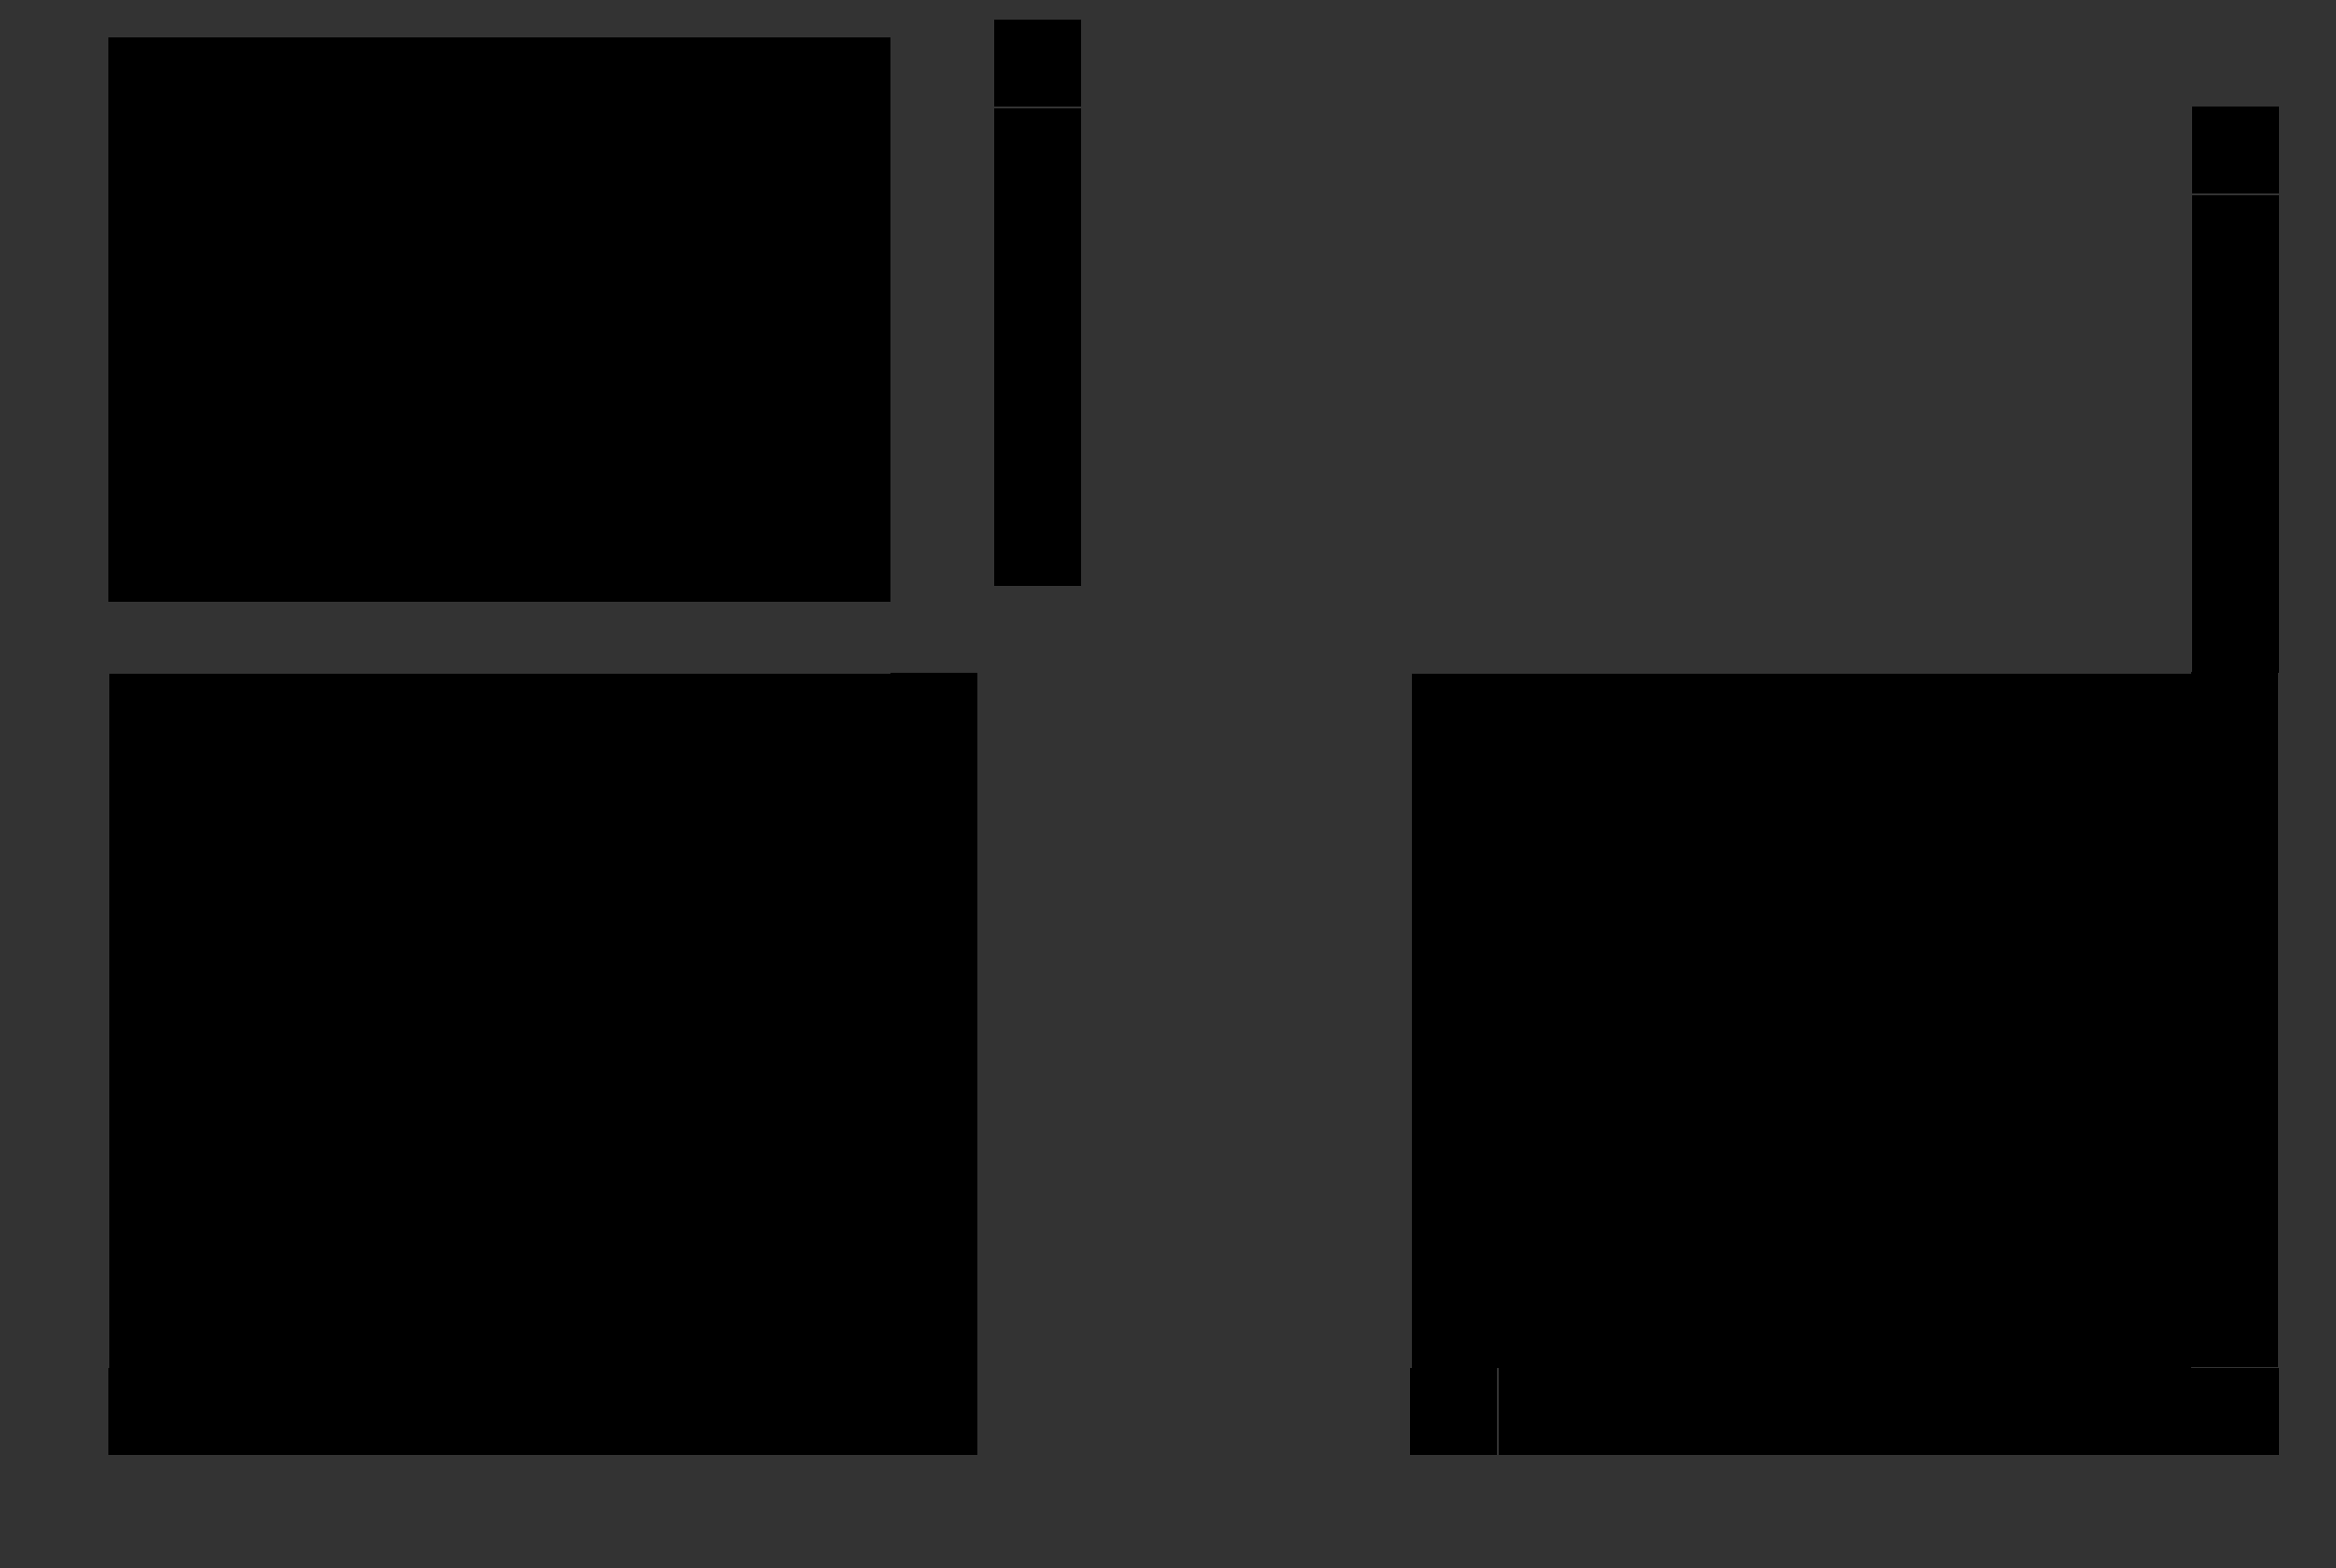 <?xml version="1.0" encoding="UTF-8" standalone="no"?>
<!-- Created with Inkscape (http://www.inkscape.org/) -->

<svg
   xmlns:osb="http://www.openswatchbook.org/uri/2009/osb"
   xmlns:dc="http://purl.org/dc/elements/1.1/"
   xmlns:cc="http://creativecommons.org/ns#"
   xmlns:rdf="http://www.w3.org/1999/02/22-rdf-syntax-ns#"
   xmlns:svg="http://www.w3.org/2000/svg"
   xmlns="http://www.w3.org/2000/svg"
   xmlns:xlink="http://www.w3.org/1999/xlink"
   xmlns:sodipodi="http://sodipodi.sourceforge.net/DTD/sodipodi-0.dtd"
   xmlns:inkscape="http://www.inkscape.org/namespaces/inkscape"
   width="107.587"
   height="72.224"
   id="svg6499"
   version="1.1"
   inkscape:version="0.92.3 (2405546, 2018-03-11)"
   sodipodi:docname="decoration.svg"
   style="shape-rendering:crispEdges">
  <rect width="100%" height="100%" fill="#333333" stroke="none"/>
  <sodipodi:namedview
     id="base"
     pagecolor="#c5c5c5"
     bordercolor="#666666"
     borderopacity="1.0"
     inkscape:pageopacity="0.49411765"
     inkscape:pageshadow="2"
     inkscape:zoom="21.43"
     inkscape:cx="92.36"
     inkscape:cy="111"
     inkscape:document-units="px"
     inkscape:current-layer="layer1"
     showgrid="false"
     inkscape:snap-bbox="true"
     inkscape:window-width="1699"
     inkscape:window-height="930"
     inkscape:window-x="156"
     inkscape:window-y="131"
     inkscape:window-maximized="0"
     showguides="false"
     inkscape:guide-bbox="true"
     inkscape:pagecheckerboard="false"
     inkscape:showpageshadow="false"
     showborder="true"
     fit-margin-top="5"
     fit-margin-left="5"
     fit-margin-right="5"
     fit-margin-bottom="5"
     inkscape:snap-bbox-edge-midpoints="false"
     inkscape:bbox-nodes="true"
     inkscape:snap-bbox-midpoints="true"
     inkscape:bbox-paths="true">
    <inkscape:grid
       type="xygrid"
       id="grid7260"
       empspacing="5"
       visible="true"
       enabled="true"
       snapvisiblegridlinesonly="true"
       originx="-41.382"
       originy="-138.958" />
  </sodipodi:namedview>
  <defs
     id="defs6501">
    <style
       id="current-color-scheme"
       type="text/css">
          .ColorScheme-Text {
          color:#31363b;
          }
          .ColorScheme-Background{
          
          }
          .ColorScheme-Highlight{
          
          }
          .ColorScheme-ViewText {
          color:#31363b;
          }
          .ColorScheme-ViewBackground{
          color:#fcfcfc;
          }
          .ColorScheme-ViewHover {
          
          }
          .ColorScheme-ViewFocus{
          
          }
          .ColorScheme-ButtonText {
          color:#31363b;
          }
          .ColorScheme-ButtonBackground{
          
          }
          .ColorScheme-ButtonHover {
          
          }
          .ColorScheme-ButtonFocus{
          
          }
      </style>
    <g
       id="g11"
       class="ColorScheme-Highlight">
      <linearGradient
         id="linearGradient941"
         inkscape:collect="always">
        <stop
           id="stop937"
           offset="0"
           style="stop-color:currentColor;stop-opacity:1" />
        <stop
           id="stop1937"
           offset="0.3"
           style="stop-color:currentColor;stop-opacity:1" />
        <g
           id="g8"
           class="ColorScheme-ViewHover">
          <stop
             id="stop939"
             offset="1"
             style="stop-color:currentColor;stop-opacity:1" />
        </g>
      </linearGradient>
    </g>
    <linearGradient
       osb:paint="solid"
       id="base-3">
      <stop
         id="stop1558"
         offset="0"
         style="stop-color:#d4d0c8;stop-opacity:1;" />
    </linearGradient>
    <linearGradient
       gradientUnits="userSpaceOnUse"
       y2="888.18"
       x2="82.382"
       y1="888.18"
       x1="50.382"
       id="linearGradient1562"
       xlink:href="#base-3"
       inkscape:collect="always" />
    <linearGradient
       inkscape:collect="always"
       xlink:href="#base-3"
       id="linearGradient7656"
       gradientUnits="userSpaceOnUse"
       gradientTransform="matrix(0.062,0,0,0.062,84.151,855.036)"
       x1="50.382"
       y1="888.18"
       x2="82.382"
       y2="888.18" />
    <linearGradient
       inkscape:collect="always"
       xlink:href="#base-3"
       id="linearGradient7685"
       gradientUnits="userSpaceOnUse"
       gradientTransform="matrix(0.062,0,0,0.062,907.151,-1.95)"
       x1="50.382"
       y1="888.18"
       x2="82.382"
       y2="888.18" />
    <linearGradient
       inkscape:collect="always"
       xlink:href="#base-3"
       id="linearGradient7752"
       gradientUnits="userSpaceOnUse"
       gradientTransform="matrix(0.062,0,0,0.062,907.151,-1.95)"
       x1="50.382"
       y1="888.18"
       x2="82.382"
       y2="888.18" />
    <linearGradient
       inkscape:collect="always"
       xlink:href="#base-3"
       id="linearGradient7814"
       gradientUnits="userSpaceOnUse"
       gradientTransform="matrix(0.062,0,0,0.062,907.151,-1.95)"
       x1="50.382"
       y1="888.18"
       x2="82.382"
       y2="888.18" />
    <linearGradient
       gradientTransform="matrix(1,0,0,0.783,-1.89,205.3)"
       gradientUnits="userSpaceOnUse"
       y2="832.541"
       x2="81.313"
       y1="832.541"
       x1="52.336"
       id="linearGradient943"
       xlink:href="#linearGradient941"
       inkscape:collect="always" />
    <linearGradient
       gradientTransform="matrix(1,0,0,0.957,-1.765,134.4)"
       y2="832.541"
       x2="81.313"
       y1="832.541"
       x1="52.336"
       gradientUnits="userSpaceOnUse"
       id="linearGradient949"
       xlink:href="#linearGradient941"
       inkscape:collect="always" />
  </defs>
  <g
     inkscape:label="Layer 1"
     inkscape:groupmode="layer"
     id="layer1"
     transform="translate(-41.382,-841.18)">
    <rect
       y="872.2"
       x="50.38"
       height="32"
       width="32"
       id="decoration-center"
       class="ColorScheme-Background"
       style="opacity:1;fill:currentColor;fill-opacity:1;fill-rule:evenodd;stroke:none;stroke-width:4.914;stroke-linecap:butt;stroke-linejoin:round;stroke-miterlimit:4;stroke-dasharray:none;stroke-dashoffset:0;stroke-opacity:0.556;paint-order:normal" />
    <g
       id="decoration-right"
       transform="translate(-30.564,19.642)">
      <rect
         style="opacity:1;fill:currentColor;fill-opacity:1;fill-rule:evenodd;stroke:none;stroke-width:3.475;stroke-linecap:butt;stroke-linejoin:round;stroke-miterlimit:4;stroke-dasharray:none;stroke-dashoffset:0;stroke-opacity:0.556;paint-order:normal"
         id="wwe"
         class="ColorScheme-Background"
         width="2"
         height="32"
         x="112.946"
         y="852.538" />
      <rect
         y="852.538"
         x="114.946"
         height="32"
         width="1"
         class="ColorScheme-ButtonHover"
         id="bhc"
         style="opacity:1;fill:currentColor;fill-opacity:1;fill-rule:evenodd;stroke:none;stroke-width:3.475;stroke-linecap:butt;stroke-linejoin:round;stroke-miterlimit:4;stroke-dasharray:none;stroke-dashoffset:0;stroke-opacity:0.556;paint-order:normal" />
      <rect
         style="opacity:1;fill:currentColor;fill-opacity:1;fill-rule:evenodd;stroke:none;stroke-width:3.475;stroke-linecap:butt;stroke-linejoin:round;stroke-miterlimit:4;stroke-dasharray:none;stroke-dashoffset:0;stroke-opacity:0.556;paint-order:normal"
         class="ColorScheme-ButtonFocus"
         id="bfc"
         width="1"
         height="32"
         x="115.946"
         y="852.538" />
    </g>
    <g
       transform="rotate(90,71.843,863.077)"
       id="decoration-bottom">
      <rect
         y="852.538"
         x="112.946"
         height="32"
         width="2"
         id="wwc"
         class="ColorScheme-Background"
         style="opacity:1;fill:currentColor;fill-opacity:1;fill-rule:evenodd;stroke:none;stroke-width:3.475;stroke-linecap:butt;stroke-linejoin:round;stroke-miterlimit:4;stroke-dasharray:none;stroke-dashoffset:0;stroke-opacity:0.556;paint-order:normal" />
      <rect
         style="opacity:1;fill:currentColor;fill-opacity:1;fill-rule:evenodd;stroke:none;stroke-width:3.475;stroke-linecap:butt;stroke-linejoin:round;stroke-miterlimit:4;stroke-dasharray:none;stroke-dashoffset:0;stroke-opacity:0.556;paint-order:normal"
         class="ColorScheme-ButtonHover"
         id="bhe"
         width="1"
         height="32"
         x="114.946"
         y="852.538" />
      <rect
         y="852.538"
         x="115.946"
         height="32"
         width="1"
         class="ColorScheme-ButtonFocus"
         id="bfe"
         style="opacity:1;fill:currentColor;fill-opacity:1;fill-rule:evenodd;stroke:none;stroke-width:3.475;stroke-linecap:butt;stroke-linejoin:round;stroke-miterlimit:4;stroke-dasharray:none;stroke-dashoffset:0;stroke-opacity:0.556;paint-order:normal" />
    </g>
    <g
       id="decoration-bottomright"
       transform="rotate(90,88.525,905.404)">
      <path
         id="bfd"
         class="ColorScheme-ButtonFocus"
         transform="translate(29.382,851.18)"
         d="m 57.918,56.367 v 1 h 3 v 3 h 1 v -4 z"
         style="opacity:1;fill:currentColor;fill-opacity:1;fill-rule:evenodd;stroke:none;stroke-width:4.914;stroke-linecap:butt;stroke-linejoin:round;stroke-miterlimit:4;stroke-dasharray:none;stroke-dashoffset:0;stroke-opacity:0.556;paint-order:normal"
         inkscape:connector-curvature="0" />
      <path
         inkscape:connector-curvature="0"
         class="ColorScheme-ButtonHover"
         id="bhd"
         d="m 87.3,908.547 v 1 h 2 v 2 h 1 v -3 z"
         style="opacity:1;fill:currentColor;fill-opacity:1;fill-rule:evenodd;stroke:none;stroke-width:4.914;stroke-linecap:butt;stroke-linejoin:round;stroke-miterlimit:4;stroke-dasharray:none;stroke-dashoffset:0;stroke-opacity:0.556;paint-order:normal" />
      <rect
         style="opacity:1;fill:currentColor;fill-opacity:1;fill-rule:evenodd;stroke:none;stroke-width:4.914;stroke-linecap:butt;stroke-linejoin:round;stroke-miterlimit:4;stroke-dasharray:none;stroke-dashoffset:0;stroke-opacity:0.556;paint-order:normal"
         id="wwd"
         class="ColorScheme-Background"
         width="2"
         height="2"
         x="87.3"
         y="909.547" />
    </g>
    <g
       transform="matrix(-1,0,0,1,163.3,19.7)"
       id="decoration-left">
      <rect
         y="852.5"
         x="112.9"
         height="32"
         width="2"
         id="qqj"
         class="ColorScheme-Background"
         style="opacity:1;fill:currentColor;fill-opacity:1;fill-rule:evenodd;stroke:none;stroke-width:3.474;stroke-linecap:butt;stroke-linejoin:round;stroke-miterlimit:4;stroke-dasharray:none;stroke-dashoffset:0;stroke-opacity:0.556;paint-order:normal" />
      <rect
         style="opacity:1;fill:currentColor;fill-opacity:1;fill-rule:evenodd;stroke:none;stroke-width:3.474;stroke-linecap:butt;stroke-linejoin:round;stroke-miterlimit:4;stroke-dasharray:none;stroke-dashoffset:0;stroke-opacity:0.556;paint-order:normal"
         id="vfb"
         class="ColorScheme-ViewFocus"
         width="1"
         height="32"
         x="114.9"
         y="852.5" />
      <rect
         y="852.5"
         x="115.9"
         height="32"
         width="1"
         id="qqk"
         class="ColorScheme-Background"
         style="opacity:1;fill:currentColor;fill-opacity:1;fill-rule:evenodd;stroke:none;stroke-width:3.474;stroke-linecap:butt;stroke-linejoin:round;stroke-miterlimit:4;stroke-dasharray:none;stroke-dashoffset:0;stroke-opacity:0.556;paint-order:normal" />
    </g>
    <g
       id="decoration-bottomleft"
       transform="translate(-4.179,-6.12)">
      <path
         inkscape:connector-curvature="0"
         id="wwa"
         class="ColorScheme-Background"
         d="m 50.561,910.3 v 4 l 1,-1 v -3 z"
         style="opacity:1;fill:currentColor;fill-opacity:1;fill-rule:evenodd;stroke:none;stroke-width:4.914;stroke-linecap:butt;stroke-linejoin:round;stroke-miterlimit:4;stroke-dasharray:none;stroke-dashoffset:0;stroke-opacity:0.556;paint-order:normal" />
      <path
         inkscape:connector-curvature="0"
         id="vfa"
         class="ColorScheme-ViewFocus"
         d="m 51.561,910.3 v 3 l 1,-1 v -2 z"
         style="opacity:1;fill:currentColor;fill-opacity:1;fill-rule:evenodd;stroke:none;stroke-width:4.914;stroke-linecap:butt;stroke-linejoin:round;stroke-miterlimit:4;stroke-dasharray:none;stroke-dashoffset:0;stroke-opacity:0.556;paint-order:normal" />
      <rect
         transform="matrix(0,1,1,0,0,0)"
         y="52.561"
         x="910.3"
         height="2"
         width="2"
         id="wwb"
         class="ColorScheme-Background"
         style="opacity:1;fill:currentColor;fill-opacity:1;fill-rule:evenodd;stroke:none;stroke-width:4.914;stroke-linecap:butt;stroke-linejoin:round;stroke-miterlimit:4;stroke-dasharray:none;stroke-dashoffset:0;stroke-opacity:0.556;paint-order:normal" />
      <path
         style="opacity:1;fill:currentColor;fill-opacity:1;fill-rule:evenodd;stroke:none;stroke-width:4.914;stroke-linecap:butt;stroke-linejoin:round;stroke-miterlimit:4;stroke-dasharray:none;stroke-dashoffset:0;stroke-opacity:0.556;paint-order:normal"
         d="m 54.561,913.3 h -3 l 1,-1 h 2 z"
         class="ColorScheme-ButtonHover"
         id="bhf"
         inkscape:connector-curvature="0" />
      <path
         style="opacity:1;fill:currentColor;fill-opacity:1;fill-rule:evenodd;stroke:none;stroke-width:4.914;stroke-linecap:butt;stroke-linejoin:round;stroke-miterlimit:4;stroke-dasharray:none;stroke-dashoffset:0;stroke-opacity:0.556;paint-order:normal"
         d="m 54.561,914.3 h -4 l 1,-1 h 3 z"
         class="ColorScheme-ButtonFocus"
         id="bff"
         inkscape:connector-curvature="0" />
    </g>
    <rect
       y="840.531"
       x="27.799"
       height="4.375"
       width="5.202"
       id="hint-stretch-borders"
       style="opacity:0.875;fill:#008000;fill-opacity:1;stroke:none;stroke-width:0;stroke-miterlimit:4;stroke-dasharray:none;stroke-opacity:1" />
    <g
       id="decoration-top">
      <rect
         y="847.9"
         x="50.38"
         height="18"
         width="32"
         id="aaaa"
         style="opacity:1;fill:url(#linearGradient943);fill-opacity:1;fill-rule:evenodd;stroke:none;stroke-width:3.474;stroke-linecap:butt;stroke-linejoin:round;stroke-miterlimit:4;stroke-dasharray:none;stroke-dashoffset:0;stroke-opacity:0.556;paint-order:normal" />
      <rect
         transform="matrix(0,-1,-1,0,0,0)"
         style="opacity:1;fill:currentColor;fill-opacity:1;fill-rule:evenodd;stroke:none;stroke-width:3.474;stroke-linecap:butt;stroke-linejoin:round;stroke-miterlimit:4;stroke-dasharray:none;stroke-dashoffset:0;stroke-opacity:0.556;paint-order:normal"
         class="ColorScheme-Background"
         id="qqc"
         width="2"
         height="32"
         x="-846.9"
         y="-82.38" />
      <rect
         transform="matrix(0,-1,-1,0,0,0)"
         y="-82.38"
         x="-844.9"
         height="32"
         width="1"
         id="vff"
         class="ColorScheme-ViewFocus"
         style="opacity:1;fill:currentColor;fill-opacity:1;fill-rule:evenodd;stroke:none;stroke-width:3.474;stroke-linecap:butt;stroke-linejoin:round;stroke-miterlimit:4;stroke-dasharray:none;stroke-dashoffset:0;stroke-opacity:0.556;paint-order:normal" />
      <rect
         transform="matrix(0,-1,-1,0,0,0)"
         style="opacity:1;fill:currentColor;fill-opacity:1;fill-rule:evenodd;stroke:none;stroke-width:3.474;stroke-linecap:butt;stroke-linejoin:round;stroke-miterlimit:4;stroke-dasharray:none;stroke-dashoffset:0;stroke-opacity:0.556;paint-order:normal"
         class="ColorScheme-Background"
         id="qqd"
         width="1"
         height="32"
         x="-843.9"
         y="-82.38" />
      <rect
         y="866.9"
         x="50.38"
         height="2"
         width="32"
         id="rect951"
         class="ColorScheme-Background"
         style="opacity:1;fill:currentColor;fill-opacity:1;fill-rule:evenodd;stroke:none;stroke-width:4.913;stroke-linecap:butt;stroke-linejoin:round;stroke-miterlimit:4;stroke-dasharray:none;stroke-dashoffset:0;stroke-opacity:0.556;paint-order:normal" />
      <rect
         style="opacity:1;fill:currentColor;fill-opacity:1;fill-rule:evenodd;stroke:none;stroke-width:4.913;stroke-linecap:butt;stroke-linejoin:round;stroke-miterlimit:4;stroke-dasharray:none;stroke-dashoffset:0;stroke-opacity:0.556;paint-order:normal"
         class="ColorScheme-ButtonHover"
         id="FFA"
         width="32"
         height="1"
         x="50.38"
         y="846.9" />
      <rect
         style="opacity:1;fill:currentColor;fill-opacity:1;fill-rule:evenodd;stroke:none;stroke-width:4.913;stroke-linecap:butt;stroke-linejoin:round;stroke-miterlimit:4;stroke-dasharray:none;stroke-dashoffset:0;stroke-opacity:0.556;paint-order:normal"
         class="ColorScheme-ViewFocus"
         id="DDA"
         width="32"
         height="1"
         x="50.38"
         y="865.9" />
    </g>
    <g
       transform="translate(1.895,0.167)"
       id="decoration-topright">
      <g
         id="g1684"
         transform="rotate(-180,69.91,878.1)">
        <path
           inkscape:connector-curvature="0"
           id="path1674"
           class="ColorScheme-ButtonFocus"
           d="m 50.56,910.3 v 4 l 1,-1 v -3 z"
           style="opacity:1;fill:currentColor;fill-opacity:1;fill-rule:evenodd;stroke:none;stroke-width:4.914;stroke-linecap:butt;stroke-linejoin:round;stroke-miterlimit:4;stroke-dasharray:none;stroke-dashoffset:0;stroke-opacity:0.556;paint-order:normal" />
        <path
           inkscape:connector-curvature="0"
           id="path1676"
           class="ColorScheme-ButtonHover"
           d="m 51.56,910.3 v 3 l 1,-1 v -2 z"
           style="opacity:1;fill:currentColor;fill-opacity:1;fill-rule:evenodd;stroke:none;stroke-width:4.914;stroke-linecap:butt;stroke-linejoin:round;stroke-miterlimit:4;stroke-dasharray:none;stroke-dashoffset:0;stroke-opacity:0.556;paint-order:normal" />
        <rect
           transform="matrix(0,1,1,0,0,0)"
           y="52.56"
           x="910.3"
           height="2"
           width="2"
           id="rect1678"
           class="ColorScheme-Background"
           style="opacity:1;fill:currentColor;fill-opacity:1;fill-rule:evenodd;stroke:none;stroke-width:4.914;stroke-linecap:butt;stroke-linejoin:round;stroke-miterlimit:4;stroke-dasharray:none;stroke-dashoffset:0;stroke-opacity:0.556;paint-order:normal" />
        <path
           style="opacity:1;fill:currentColor;fill-opacity:1;fill-rule:evenodd;stroke:none;stroke-width:4.914;stroke-linecap:butt;stroke-linejoin:round;stroke-miterlimit:4;stroke-dasharray:none;stroke-dashoffset:0;stroke-opacity:0.556;paint-order:normal"
           d="m 54.56,913.3 h -3 l 1,-1 h 2 z"
           id="path1680"
           class="ColorScheme-ViewFocus"
           inkscape:connector-curvature="0" />
        <path
           style="opacity:1;fill:currentColor;fill-opacity:1;fill-rule:evenodd;stroke:none;stroke-width:4.914;stroke-linecap:butt;stroke-linejoin:round;stroke-miterlimit:4;stroke-dasharray:none;stroke-dashoffset:0;stroke-opacity:0.556;paint-order:normal"
           d="m 54.56,914.3 h -4 l 1,-1 h 3 z"
           class="ColorScheme-Background"
           id="path1682"
           inkscape:connector-curvature="0" />
      </g>
      <rect
         y="846"
         x="85.26"
         height="22"
         width="2"
         class="ColorScheme-Background"
         id="rect1686"
         style="opacity:1;fill:currentColor;fill-opacity:1;fill-rule:evenodd;stroke:none;stroke-width:3.474;stroke-linecap:butt;stroke-linejoin:round;stroke-miterlimit:4;stroke-dasharray:none;stroke-dashoffset:0;stroke-opacity:0.556;paint-order:normal" />
      <rect
         style="opacity:1;fill:currentColor;fill-opacity:1;fill-rule:evenodd;stroke:none;stroke-width:3.474;stroke-linecap:butt;stroke-linejoin:round;stroke-miterlimit:4;stroke-dasharray:none;stroke-dashoffset:0;stroke-opacity:0.556;paint-order:normal"
         id="rect1688"
         class="ColorScheme-ButtonHover"
         width="1"
         height="22"
         x="87.26"
         y="846" />
      <rect
         y="846"
         x="88.26"
         height="22"
         width="1"
         class="ColorScheme-ButtonFocus"
         id="rect1690"
         style="opacity:1;fill:currentColor;fill-opacity:1;fill-rule:evenodd;stroke:none;stroke-width:3.474;stroke-linecap:butt;stroke-linejoin:round;stroke-miterlimit:4;stroke-dasharray:none;stroke-dashoffset:0;stroke-opacity:0.556;paint-order:normal" />
    </g>
    <g
       transform="matrix(1,0,0,1.012,0.91,-11.93)"
       id="decoration-topleft"
       style="stroke-width:0.994">
      <g
         transform="matrix(1,0,0,-1,-5.11,1759)"
         id="g1746"
         style="stroke-width:0.994">
        <path
           style="opacity:1;fill:currentColor;fill-opacity:1;fill-rule:evenodd;stroke:none;stroke-width:4.885;stroke-linecap:butt;stroke-linejoin:round;stroke-miterlimit:4;stroke-dasharray:none;stroke-dashoffset:0;stroke-opacity:0.556;paint-order:normal"
           d="m 50.56,910.3 v 4 l 1,-1 v -3 z"
           class="ColorScheme-Background"
           id="path1736"
           inkscape:connector-curvature="0" />
        <path
           style="opacity:1;fill:currentColor;fill-opacity:1;fill-rule:evenodd;stroke:none;stroke-width:4.885;stroke-linecap:butt;stroke-linejoin:round;stroke-miterlimit:4;stroke-dasharray:none;stroke-dashoffset:0;stroke-opacity:0.556;paint-order:normal"
           d="m 51.56,910.3 v 3 l 1,-1 v -2 z"
           id="path1738"
           class="ColorScheme-ViewFocus"
           inkscape:connector-curvature="0" />
        <rect
           style="opacity:1;fill:currentColor;fill-opacity:1;fill-rule:evenodd;stroke:none;stroke-width:4.885;stroke-linecap:butt;stroke-linejoin:round;stroke-miterlimit:4;stroke-dasharray:none;stroke-dashoffset:0;stroke-opacity:0.556;paint-order:normal"
           id="rect1740"
           class="ColorScheme-Background"
           width="2"
           height="2"
           x="910.3"
           y="52.56"
           transform="matrix(0,1,1,0,0,0)" />
        <path
           inkscape:connector-curvature="0"
           id="path1742"
           class="ColorScheme-ViewFocus"
           d="m 54.56,913.3 h -3 l 1,-1 h 2 z"
           style="opacity:1;fill:currentColor;fill-opacity:1;fill-rule:evenodd;stroke:none;stroke-width:4.885;stroke-linecap:butt;stroke-linejoin:round;stroke-miterlimit:4;stroke-dasharray:none;stroke-dashoffset:0;stroke-opacity:0.556;paint-order:normal" />
        <path
           inkscape:connector-curvature="0"
           id="path1744"
           class="ColorScheme-Background"
           d="m 54.56,914.3 h -4 l 1,-1 h 3 z"
           style="opacity:1;fill:currentColor;fill-opacity:1;fill-rule:evenodd;stroke:none;stroke-width:4.885;stroke-linecap:butt;stroke-linejoin:round;stroke-miterlimit:4;stroke-dasharray:none;stroke-dashoffset:0;stroke-opacity:0.556;paint-order:normal" />
      </g>
      <rect
         transform="scale(-1,1)"
         style="opacity:1;fill:currentColor;fill-opacity:1;fill-rule:evenodd;stroke:none;stroke-width:3.454;stroke-linecap:butt;stroke-linejoin:round;stroke-miterlimit:4;stroke-dasharray:none;stroke-dashoffset:0;stroke-opacity:0.556;paint-order:normal"
         class="ColorScheme-Background"
         id="rect1748"
         width="2"
         height="22"
         x="-49.45"
         y="848.4" />
      <rect
         transform="scale(-1,1)"
         y="848.4"
         x="-47.45"
         height="22"
         width="1"
         class="ColorScheme-ViewFocus"
         id="rect1750"
         style="opacity:1;fill:currentColor;fill-opacity:1;fill-rule:evenodd;stroke:none;stroke-width:3.454;stroke-linecap:butt;stroke-linejoin:round;stroke-miterlimit:4;stroke-dasharray:none;stroke-dashoffset:0;stroke-opacity:0.556;paint-order:normal" />
      <rect
         transform="scale(-1,1)"
         style="opacity:1;fill:currentColor;fill-opacity:1;fill-rule:evenodd;stroke:none;stroke-width:3.454;stroke-linecap:butt;stroke-linejoin:round;stroke-miterlimit:4;stroke-dasharray:none;stroke-dashoffset:0;stroke-opacity:0.556;paint-order:normal"
         class="ColorScheme-Background"
         id="rect1752"
         width="1"
         height="22"
         x="-46.48"
         y="848.4" />
      <rect
         style="opacity:1;fill:currentColor;fill-opacity:1;fill-rule:evenodd;stroke:none;stroke-width:1.988;stroke-linecap:round;stroke-linejoin:miter;stroke-miterlimit:4;stroke-dasharray:none;stroke-dashoffset:0;stroke-opacity:0.877;paint-order:normal"
         class="ColorScheme-ViewFocus"
         id="DDB"
         width="1"
         height="1"
         x="48.47"
         y="867.4" />
      <rect
         style="opacity:1;fill:currentColor;fill-opacity:1;fill-rule:evenodd;stroke:none;stroke-width:3.454;stroke-linecap:butt;stroke-linejoin:round;stroke-miterlimit:4;stroke-dasharray:none;stroke-dashoffset:0;stroke-opacity:0.556;paint-order:normal"
         class="ColorScheme-ButtonHover"
         id="FFB"
         width="1"
         height="18.72"
         x="48.47"
         y="848.7" />
    </g>
    <rect
       style="opacity:1;fill:currentColor;fill-opacity:1;fill-rule:evenodd;stroke:none;stroke-width:4.914;stroke-linecap:butt;stroke-linejoin:round;stroke-miterlimit:4;stroke-dasharray:none;stroke-dashoffset:0;stroke-opacity:0.556;paint-order:normal"
       class="ColorScheme-Background"
       id="decoration-inactive-center"
       width="32"
       height="32"
       x="110.3"
       y="872.2" />
    <g
       transform="translate(29.39,19.64)"
       id="decoration-inactive-right">
      <rect
         y="852.5"
         x="112.9"
         height="32"
         width="2"
         class="ColorScheme-Background"
         id="rect1517"
         style="opacity:1;fill:currentColor;fill-opacity:1;fill-rule:evenodd;stroke:none;stroke-width:3.474;stroke-linecap:butt;stroke-linejoin:round;stroke-miterlimit:4;stroke-dasharray:none;stroke-dashoffset:0;stroke-opacity:0.556;paint-order:normal" />
      <rect
         style="opacity:1;fill:currentColor;fill-opacity:1;fill-rule:evenodd;stroke:none;stroke-width:3.474;stroke-linecap:butt;stroke-linejoin:round;stroke-miterlimit:4;stroke-dasharray:none;stroke-dashoffset:0;stroke-opacity:0.556;paint-order:normal"
         id="rect1519"
         class="ColorScheme-ButtonHover"
         width="1"
         height="32"
         x="114.9"
         y="852.5" />
      <rect
         y="852.5"
         x="115.9"
         height="32"
         width="1"
         id="rect1521"
         class="ColorScheme-ButtonFocus"
         style="opacity:1;fill:currentColor;fill-opacity:1;fill-rule:evenodd;stroke:none;stroke-width:3.474;stroke-linecap:butt;stroke-linejoin:round;stroke-miterlimit:4;stroke-dasharray:none;stroke-dashoffset:0;stroke-opacity:0.556;paint-order:normal" />
    </g>
    <g
       id="decoration-inactive-bottom"
       transform="rotate(90,101.8,893.1)">
      <rect
         style="opacity:1;fill:currentColor;fill-opacity:1;fill-rule:evenodd;stroke:none;stroke-width:3.474;stroke-linecap:butt;stroke-linejoin:round;stroke-miterlimit:4;stroke-dasharray:none;stroke-dashoffset:0;stroke-opacity:0.556;paint-order:normal"
         class="ColorScheme-Background"
         id="rect1525"
         width="2"
         height="32"
         x="112.9"
         y="852.5" />
      <rect
         y="852.5"
         x="114.9"
         height="32"
         width="1"
         id="rect1527"
         class="ColorScheme-ButtonHover"
         style="opacity:1;fill:currentColor;fill-opacity:1;fill-rule:evenodd;stroke:none;stroke-width:3.474;stroke-linecap:butt;stroke-linejoin:round;stroke-miterlimit:4;stroke-dasharray:none;stroke-dashoffset:0;stroke-opacity:0.556;paint-order:normal" />
      <rect
         style="opacity:1;fill:currentColor;fill-opacity:1;fill-rule:evenodd;stroke:none;stroke-width:3.474;stroke-linecap:butt;stroke-linejoin:round;stroke-miterlimit:4;stroke-dasharray:none;stroke-dashoffset:0;stroke-opacity:0.556;paint-order:normal"
         id="rect1529"
         class="ColorScheme-ButtonFocus"
         width="1"
         height="32"
         x="115.9"
         y="852.5" />
    </g>
    <g
       transform="rotate(90,118.5,935.4)"
       id="decoration-inactive-bottomright">
      <path
         inkscape:connector-curvature="0"
         style="opacity:1;fill:currentColor;fill-opacity:1;fill-rule:evenodd;stroke:none;stroke-width:4.914;stroke-linecap:butt;stroke-linejoin:round;stroke-miterlimit:4;stroke-dasharray:none;stroke-dashoffset:0;stroke-opacity:0.556;paint-order:normal"
         d="m 57.92,56.37 v 1 h 3 v 3 h 1 v -4 z"
         transform="translate(29.38,851.2)"
         class="ColorScheme-ButtonFocus"
         id="path1533" />
      <path
         style="opacity:1;fill:currentColor;fill-opacity:1;fill-rule:evenodd;stroke:none;stroke-width:4.914;stroke-linecap:butt;stroke-linejoin:round;stroke-miterlimit:4;stroke-dasharray:none;stroke-dashoffset:0;stroke-opacity:0.556;paint-order:normal"
         d="m 87.3,908.5 v 1 h 2 v 2 h 1 v -3 z"
         id="path1535"
         class="ColorScheme-ButtonHover"
         inkscape:connector-curvature="0" />
      <rect
         y="909.5"
         x="87.3"
         height="2"
         width="2"
         class="ColorScheme-Background"
         id="rect1537"
         style="opacity:1;fill:currentColor;fill-opacity:1;fill-rule:evenodd;stroke:none;stroke-width:4.914;stroke-linecap:butt;stroke-linejoin:round;stroke-miterlimit:4;stroke-dasharray:none;stroke-dashoffset:0;stroke-opacity:0.556;paint-order:normal" />
    </g>
    <g
       id="decoration-inactive-left"
       transform="matrix(-1,0,0,1,223.3,19.7)">
      <rect
         style="opacity:1;fill:currentColor;fill-opacity:1;fill-rule:evenodd;stroke:none;stroke-width:3.474;stroke-linecap:butt;stroke-linejoin:round;stroke-miterlimit:4;stroke-dasharray:none;stroke-dashoffset:0;stroke-opacity:0.556;paint-order:normal"
         class="ColorScheme-Background"
         id="rect1541"
         width="2"
         height="32"
         x="112.9"
         y="852.5" />
      <rect
         y="852.5"
         x="114.9"
         height="32"
         width="1"
         class="ColorScheme-ViewFocus"
         id="rect1543"
         style="opacity:1;fill:currentColor;fill-opacity:1;fill-rule:evenodd;stroke:none;stroke-width:3.474;stroke-linecap:butt;stroke-linejoin:round;stroke-miterlimit:4;stroke-dasharray:none;stroke-dashoffset:0;stroke-opacity:0.556;paint-order:normal" />
      <rect
         style="opacity:1;fill:currentColor;fill-opacity:1;fill-rule:evenodd;stroke:none;stroke-width:3.474;stroke-linecap:butt;stroke-linejoin:round;stroke-miterlimit:4;stroke-dasharray:none;stroke-dashoffset:0;stroke-opacity:0.556;paint-order:normal"
         class="ColorScheme-Background"
         id="rect1545"
         width="1"
         height="32"
         x="115.9"
         y="852.5" />
    </g>
    <g
       transform="translate(55.77,-6.12)"
       id="decoration-inactive-bottomleft">
      <path
         style="opacity:1;fill:currentColor;fill-opacity:1;fill-rule:evenodd;stroke:none;stroke-width:4.914;stroke-linecap:butt;stroke-linejoin:round;stroke-miterlimit:4;stroke-dasharray:none;stroke-dashoffset:0;stroke-opacity:0.556;paint-order:normal"
         d="m 50.56,910.3 v 4 l 1,-1 v -3 z"
         class="ColorScheme-Background"
         id="path1549"
         inkscape:connector-curvature="0" />
      <path
         style="opacity:1;fill:currentColor;fill-opacity:1;fill-rule:evenodd;stroke:none;stroke-width:4.914;stroke-linecap:butt;stroke-linejoin:round;stroke-miterlimit:4;stroke-dasharray:none;stroke-dashoffset:0;stroke-opacity:0.556;paint-order:normal"
         d="m 51.56,910.3 v 3 l 1,-1 v -2 z"
         class="ColorScheme-ViewFocus"
         id="path1551"
         inkscape:connector-curvature="0" />
      <rect
         style="opacity:1;fill:currentColor;fill-opacity:1;fill-rule:evenodd;stroke:none;stroke-width:4.914;stroke-linecap:butt;stroke-linejoin:round;stroke-miterlimit:4;stroke-dasharray:none;stroke-dashoffset:0;stroke-opacity:0.556;paint-order:normal"
         class="ColorScheme-Background"
         id="rect1553"
         width="2"
         height="2"
         x="910.3"
         y="52.56"
         transform="matrix(0,1,1,0,0,0)" />
      <path
         inkscape:connector-curvature="0"
         id="path1555"
         class="ColorScheme-ButtonHover"
         d="m 54.56,913.3 h -3 l 1,-1 h 2 z"
         style="opacity:1;fill:currentColor;fill-opacity:1;fill-rule:evenodd;stroke:none;stroke-width:4.914;stroke-linecap:butt;stroke-linejoin:round;stroke-miterlimit:4;stroke-dasharray:none;stroke-dashoffset:0;stroke-opacity:0.556;paint-order:normal" />
      <path
         inkscape:connector-curvature="0"
         id="path1557"
         class="ColorScheme-ButtonFocus"
         d="m 54.56,914.3 h -4 l 1,-1 h 3 z"
         style="opacity:1;fill:currentColor;fill-opacity:1;fill-rule:evenodd;stroke:none;stroke-width:4.914;stroke-linecap:butt;stroke-linejoin:round;stroke-miterlimit:4;stroke-dasharray:none;stroke-dashoffset:0;stroke-opacity:0.556;paint-order:normal" />
    </g>
    <g
       id="decoration-inactive-topright"
       transform="translate(57.07,4.18)">
      <g
         transform="rotate(-180,69.91,878.1)"
         id="g1587">
        <path
           style="opacity:1;fill:currentColor;fill-opacity:1;fill-rule:evenodd;stroke:none;stroke-width:4.914;stroke-linecap:butt;stroke-linejoin:round;stroke-miterlimit:4;stroke-dasharray:none;stroke-dashoffset:0;stroke-opacity:0.556;paint-order:normal"
           d="m 50.56,910.3 v 4 l 1,-1 v -3 z"
           class="ColorScheme-ButtonFocus"
           id="path1577"
           inkscape:connector-curvature="0" />
        <path
           style="opacity:1;fill:currentColor;fill-opacity:1;fill-rule:evenodd;stroke:none;stroke-width:4.914;stroke-linecap:butt;stroke-linejoin:round;stroke-miterlimit:4;stroke-dasharray:none;stroke-dashoffset:0;stroke-opacity:0.556;paint-order:normal"
           d="m 51.56,910.3 v 3 l 1,-1 v -2 z"
           class="ColorScheme-ButtonHover"
           id="path1579"
           inkscape:connector-curvature="0" />
        <rect
           style="opacity:1;fill:currentColor;fill-opacity:1;fill-rule:evenodd;stroke:none;stroke-width:4.914;stroke-linecap:butt;stroke-linejoin:round;stroke-miterlimit:4;stroke-dasharray:none;stroke-dashoffset:0;stroke-opacity:0.556;paint-order:normal"
           class="ColorScheme-Background"
           id="rect1581"
           width="2"
           height="2"
           x="910.3"
           y="52.56"
           transform="matrix(0,1,1,0,0,0)" />
        <path
           inkscape:connector-curvature="0"
           class="ColorScheme-ViewFocus"
           id="path1583"
           d="m 54.56,913.3 h -3 l 1,-1 h 2 z"
           style="opacity:1;fill:currentColor;fill-opacity:1;fill-rule:evenodd;stroke:none;stroke-width:4.914;stroke-linecap:butt;stroke-linejoin:round;stroke-miterlimit:4;stroke-dasharray:none;stroke-dashoffset:0;stroke-opacity:0.556;paint-order:normal" />
        <path
           inkscape:connector-curvature="0"
           id="path1585"
           class="ColorScheme-Background"
           d="m 54.56,914.3 h -4 l 1,-1 h 3 z"
           style="opacity:1;fill:currentColor;fill-opacity:1;fill-rule:evenodd;stroke:none;stroke-width:4.914;stroke-linecap:butt;stroke-linejoin:round;stroke-miterlimit:4;stroke-dasharray:none;stroke-dashoffset:0;stroke-opacity:0.556;paint-order:normal" />
      </g>
      <rect
         style="opacity:1;fill:currentColor;fill-opacity:1;fill-rule:evenodd;stroke:none;stroke-width:3.474;stroke-linecap:butt;stroke-linejoin:round;stroke-miterlimit:4;stroke-dasharray:none;stroke-dashoffset:0;stroke-opacity:0.556;paint-order:normal"
         id="rect1589"
         class="ColorScheme-Background"
         width="2"
         height="22"
         x="85.26"
         y="846" />
      <rect
         y="846"
         x="87.26"
         height="22"
         width="1"
         class="ColorScheme-ButtonHover"
         id="rect1591"
         style="opacity:1;fill:currentColor;fill-opacity:1;fill-rule:evenodd;stroke:none;stroke-width:3.474;stroke-linecap:butt;stroke-linejoin:round;stroke-miterlimit:4;stroke-dasharray:none;stroke-dashoffset:0;stroke-opacity:0.556;paint-order:normal" />
      <rect
         style="opacity:1;fill:currentColor;fill-opacity:1;fill-rule:evenodd;stroke:none;stroke-width:3.474;stroke-linecap:butt;stroke-linejoin:round;stroke-miterlimit:4;stroke-dasharray:none;stroke-dashoffset:0;stroke-opacity:0.556;paint-order:normal"
         id="rect1593"
         class="ColorScheme-ButtonFocus"
         width="1"
         height="22"
         x="88.26"
         y="846" />
    </g>
    <g
       id="decoration-inactive-topleft"
       transform="translate(43.59,-45.87)">
      <g
         id="g1607"
         transform="matrix(1,0,0,-1,-5.11,1759)">
        <path
           inkscape:connector-curvature="0"
           id="path1597"
           class="ColorScheme-Background"
           d="m 50.56,910.3 v 4 l 1,-1 v -3 z"
           style="opacity:1;fill:currentColor;fill-opacity:1;fill-rule:evenodd;stroke:none;stroke-width:4.914;stroke-linecap:butt;stroke-linejoin:round;stroke-miterlimit:4;stroke-dasharray:none;stroke-dashoffset:0;stroke-opacity:0.556;paint-order:normal" />
        <path
           inkscape:connector-curvature="0"
           class="ColorScheme-ViewFocus"
           id="path1599"
           d="m 51.56,910.3 v 3 l 1,-1 v -2 z"
           style="opacity:1;fill:currentColor;fill-opacity:1;fill-rule:evenodd;stroke:none;stroke-width:4.914;stroke-linecap:butt;stroke-linejoin:round;stroke-miterlimit:4;stroke-dasharray:none;stroke-dashoffset:0;stroke-opacity:0.556;paint-order:normal" />
        <rect
           transform="matrix(0,1,1,0,0,0)"
           y="52.56"
           x="910.3"
           height="2"
           width="2"
           class="ColorScheme-Background"
           id="rect1601"
           style="opacity:1;fill:currentColor;fill-opacity:1;fill-rule:evenodd;stroke:none;stroke-width:4.914;stroke-linecap:butt;stroke-linejoin:round;stroke-miterlimit:4;stroke-dasharray:none;stroke-dashoffset:0;stroke-opacity:0.556;paint-order:normal" />
        <path
           style="opacity:1;fill:currentColor;fill-opacity:1;fill-rule:evenodd;stroke:none;stroke-width:4.914;stroke-linecap:butt;stroke-linejoin:round;stroke-miterlimit:4;stroke-dasharray:none;stroke-dashoffset:0;stroke-opacity:0.556;paint-order:normal"
           d="m 54.56,913.3 h -3 l 1,-1 h 2 z"
           class="ColorScheme-ViewFocus"
           id="path1603"
           inkscape:connector-curvature="0" />
        <path
           style="opacity:1;fill:currentColor;fill-opacity:1;fill-rule:evenodd;stroke:none;stroke-width:4.914;stroke-linecap:butt;stroke-linejoin:round;stroke-miterlimit:4;stroke-dasharray:none;stroke-dashoffset:0;stroke-opacity:0.556;paint-order:normal"
           d="m 54.56,914.3 h -4 l 1,-1 h 3 z"
           class="ColorScheme-Background"
           id="path1605"
           inkscape:connector-curvature="0" />
      </g>
      <rect
         y="848.4"
         x="-49.45"
         height="22"
         width="2"
         id="rect1609"
         class="ColorScheme-Background"
         style="opacity:1;fill:currentColor;fill-opacity:1;fill-rule:evenodd;stroke:none;stroke-width:3.474;stroke-linecap:butt;stroke-linejoin:round;stroke-miterlimit:4;stroke-dasharray:none;stroke-dashoffset:0;stroke-opacity:0.556;paint-order:normal"
         transform="scale(-1,1)" />
      <rect
         style="opacity:1;fill:currentColor;fill-opacity:1;fill-rule:evenodd;stroke:none;stroke-width:3.474;stroke-linecap:butt;stroke-linejoin:round;stroke-miterlimit:4;stroke-dasharray:none;stroke-dashoffset:0;stroke-opacity:0.556;paint-order:normal"
         id="rect1611"
         class="ColorScheme-ViewFocus"
         width="1"
         height="22"
         x="-47.45"
         y="848.4"
         transform="scale(-1,1)" />
      <rect
         y="848.4"
         x="-46.48"
         height="22"
         width="1"
         id="rect1613"
         class="ColorScheme-Background"
         style="opacity:1;fill:currentColor;fill-opacity:1;fill-rule:evenodd;stroke:none;stroke-width:3.474;stroke-linecap:butt;stroke-linejoin:round;stroke-miterlimit:4;stroke-dasharray:none;stroke-dashoffset:0;stroke-opacity:0.556;paint-order:normal"
         transform="scale(-1,1)" />
    </g>
    <g
       id="decoration-inactive-top">
      <rect
         style="opacity:1;fill:currentColor;fill-opacity:1;fill-rule:evenodd;stroke:none;stroke-width:3.475;stroke-linecap:butt;stroke-linejoin:round;stroke-miterlimit:4;stroke-dasharray:none;stroke-dashoffset:0;stroke-opacity:0.556;paint-order:normal"
         class="ColorScheme-Background"
         id="XXXXX"
         width="32"
         height="20"
         x="109.8"
         y="794.2" />
      <rect
         y="-141.8"
         x="-794.3"
         height="32"
         width="2"
         id="rect1563"
         class="ColorScheme-Background"
         style="opacity:1;fill:currentColor;fill-opacity:1;fill-rule:evenodd;stroke:none;stroke-width:3.474;stroke-linecap:butt;stroke-linejoin:round;stroke-miterlimit:4;stroke-dasharray:none;stroke-dashoffset:0;stroke-opacity:0.556;paint-order:normal"
         transform="matrix(0,-1,-1,0,0,0)" />
      <rect
         style="opacity:1;fill:currentColor;fill-opacity:1;fill-rule:evenodd;stroke:none;stroke-width:3.474;stroke-linecap:butt;stroke-linejoin:round;stroke-miterlimit:4;stroke-dasharray:none;stroke-dashoffset:0;stroke-opacity:0.556;paint-order:normal"
         class="ColorScheme-ViewFocus"
         id="rect1565"
         width="1"
         height="32"
         x="-792.3"
         y="-141.8"
         transform="matrix(0,-1,-1,0,0,0)" />
      <rect
         y="-141.8"
         x="-791.3"
         height="32"
         width="1"
         id="rect1567"
         class="ColorScheme-Background"
         style="opacity:1;fill:currentColor;fill-opacity:1;fill-rule:evenodd;stroke:none;stroke-width:3.474;stroke-linecap:butt;stroke-linejoin:round;stroke-miterlimit:4;stroke-dasharray:none;stroke-dashoffset:0;stroke-opacity:0.556;paint-order:normal"
         transform="matrix(0,-1,-1,0,0,0)" />
      <rect
         style="opacity:1;fill:currentColor;fill-opacity:1;fill-rule:evenodd;stroke:none;stroke-width:4.913;stroke-linecap:butt;stroke-linejoin:round;stroke-miterlimit:4;stroke-dasharray:none;stroke-dashoffset:0;stroke-opacity:0.556;paint-order:normal"
         class="ColorScheme-Background"
         id="rect1569"
         width="32"
         height="2"
         x="109.8"
         y="814.2" />
      <rect
         y="794.2"
         x="109.8"
         height="20"
         width="32"
         id="rect978"
         class="ColorScheme-Background"
         style="opacity:1;fill:#000000;fill-opacity:0.163;fill-rule:evenodd;stroke:none;stroke-width:3.475;stroke-linecap:butt;stroke-linejoin:round;stroke-miterlimit:4;stroke-dasharray:none;stroke-dashoffset:0;stroke-opacity:0.556;paint-order:normal" />
    </g>
    <g
       id="decoration-maximized-center">
      <rect
         style="opacity:1;fill:url(#linearGradient949);fill-opacity:1;fill-rule:evenodd;stroke:none;stroke-width:3.474;stroke-linecap:butt;stroke-linejoin:round;stroke-miterlimit:4;stroke-dasharray:none;stroke-dashoffset:0;stroke-opacity:0.556;paint-order:normal"
         id="rect1577"
         width="32"
         height="22"
         x="50.52"
         y="919.7" />
      <rect
         style="opacity:1;fill:currentColor;fill-opacity:1;fill-rule:evenodd;stroke:none;stroke-width:4.913;stroke-linecap:butt;stroke-linejoin:round;stroke-miterlimit:4;stroke-dasharray:none;stroke-dashoffset:0;stroke-opacity:0.556;paint-order:normal"
         class="ColorScheme-Background"
         id="rect1562"
         width="32"
         height="1"
         x="50.52"
         y="942.7" />
      <rect
         y="941.7"
         x="50.52"
         height="1"
         width="32"
         id="rect1587"
         class="ColorScheme-Background"
         style="opacity:1;fill:#f8f8f8;fill-opacity:1;fill-rule:evenodd;stroke:none;stroke-width:4.913;stroke-linecap:butt;stroke-linejoin:round;stroke-miterlimit:4;stroke-dasharray:none;stroke-dashoffset:0;stroke-opacity:0.556;paint-order:normal" />
    </g>
  </g>
</svg>
